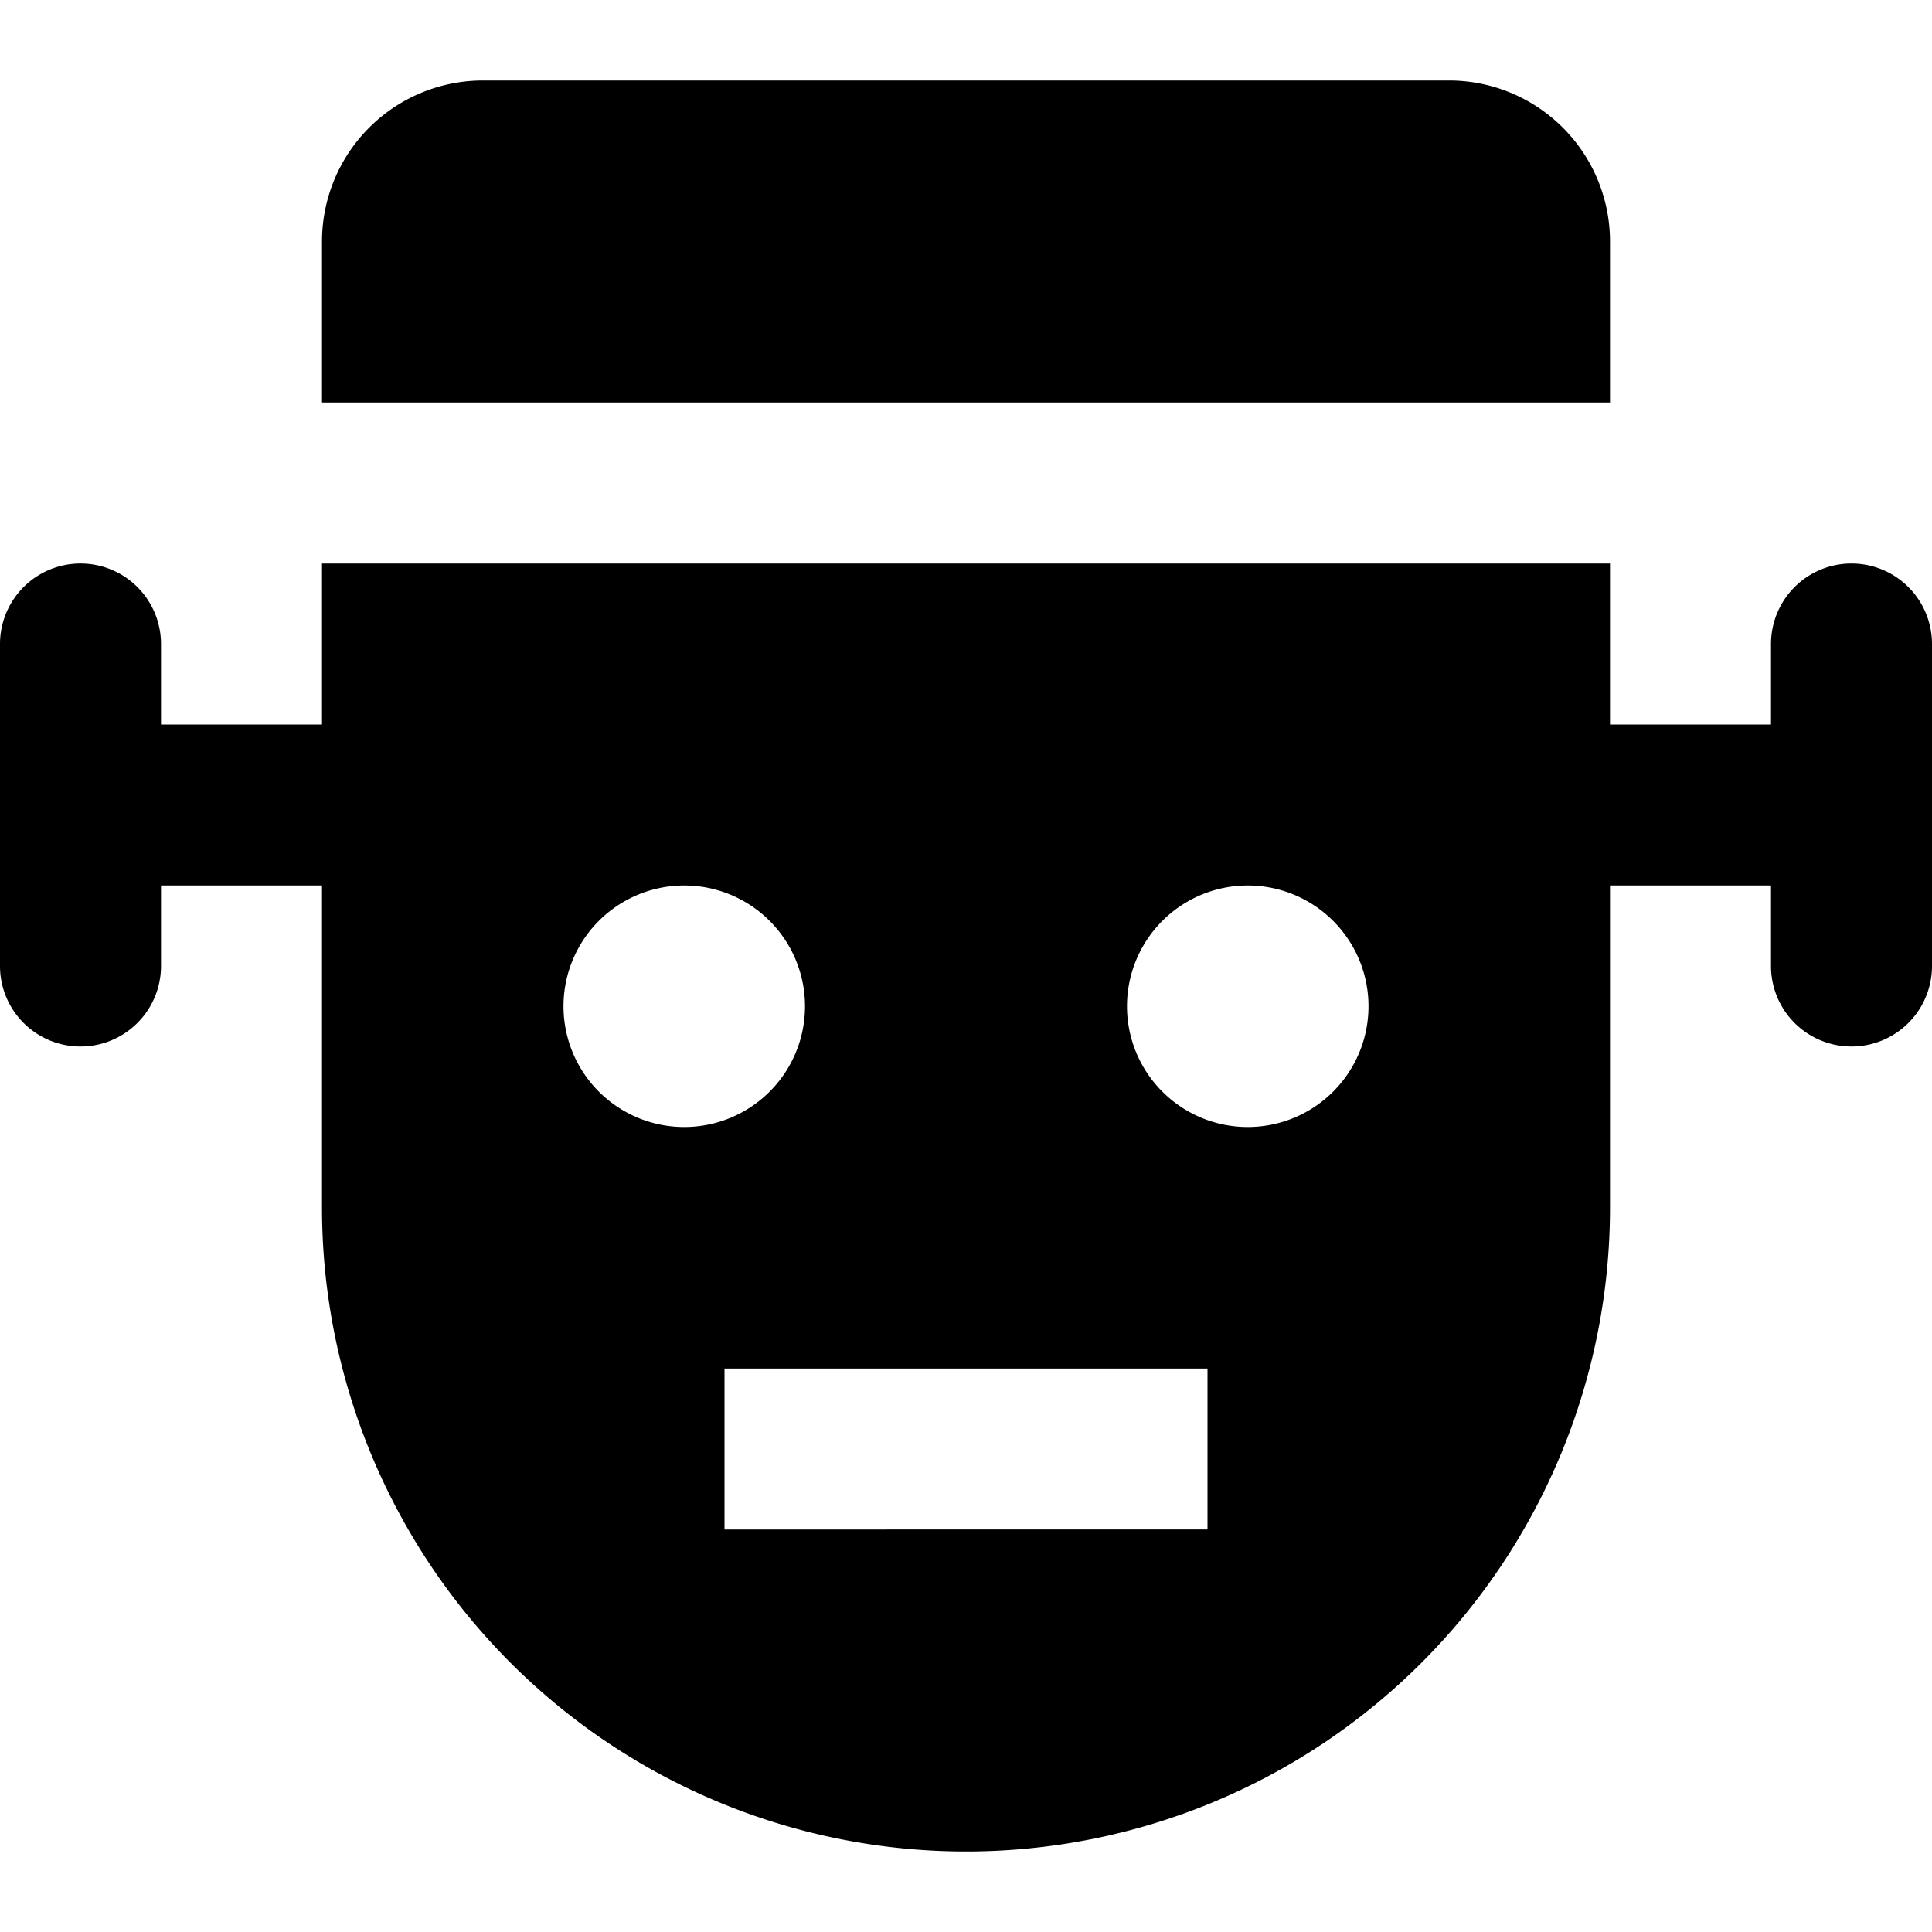 <svg id="nc_icon" xmlns="http://www.w3.org/2000/svg" xml:space="preserve" viewBox="0 0 24 24"><g fill="currentColor" class="nc-icon-wrapper"><path d="M20 5V3a2 2 0 0 0-2-2H6a2 2 0 0 0-2 2v2h16z" data-color="color-2"/><path d="M23 7a1 1 0 0 0-1 1v1h-2V7H4v2H2V8a1 1 0 1 0-2 0v4a1 1 0 1 0 2 0v-1h2v4a8 8 0 0 0 16 0v-4h2v1a1 1 0 1 0 2 0V8a1 1 0 0 0-1-1zM7 12.5a1.5 1.5 0 1 1 3 0 1.5 1.5 0 0 1-3 0zm8 6.5H9v-2h6v2zm.5-5a1.5 1.5 0 1 1 0-3 1.5 1.5 0 0 1 0 3z"/></g></svg>
